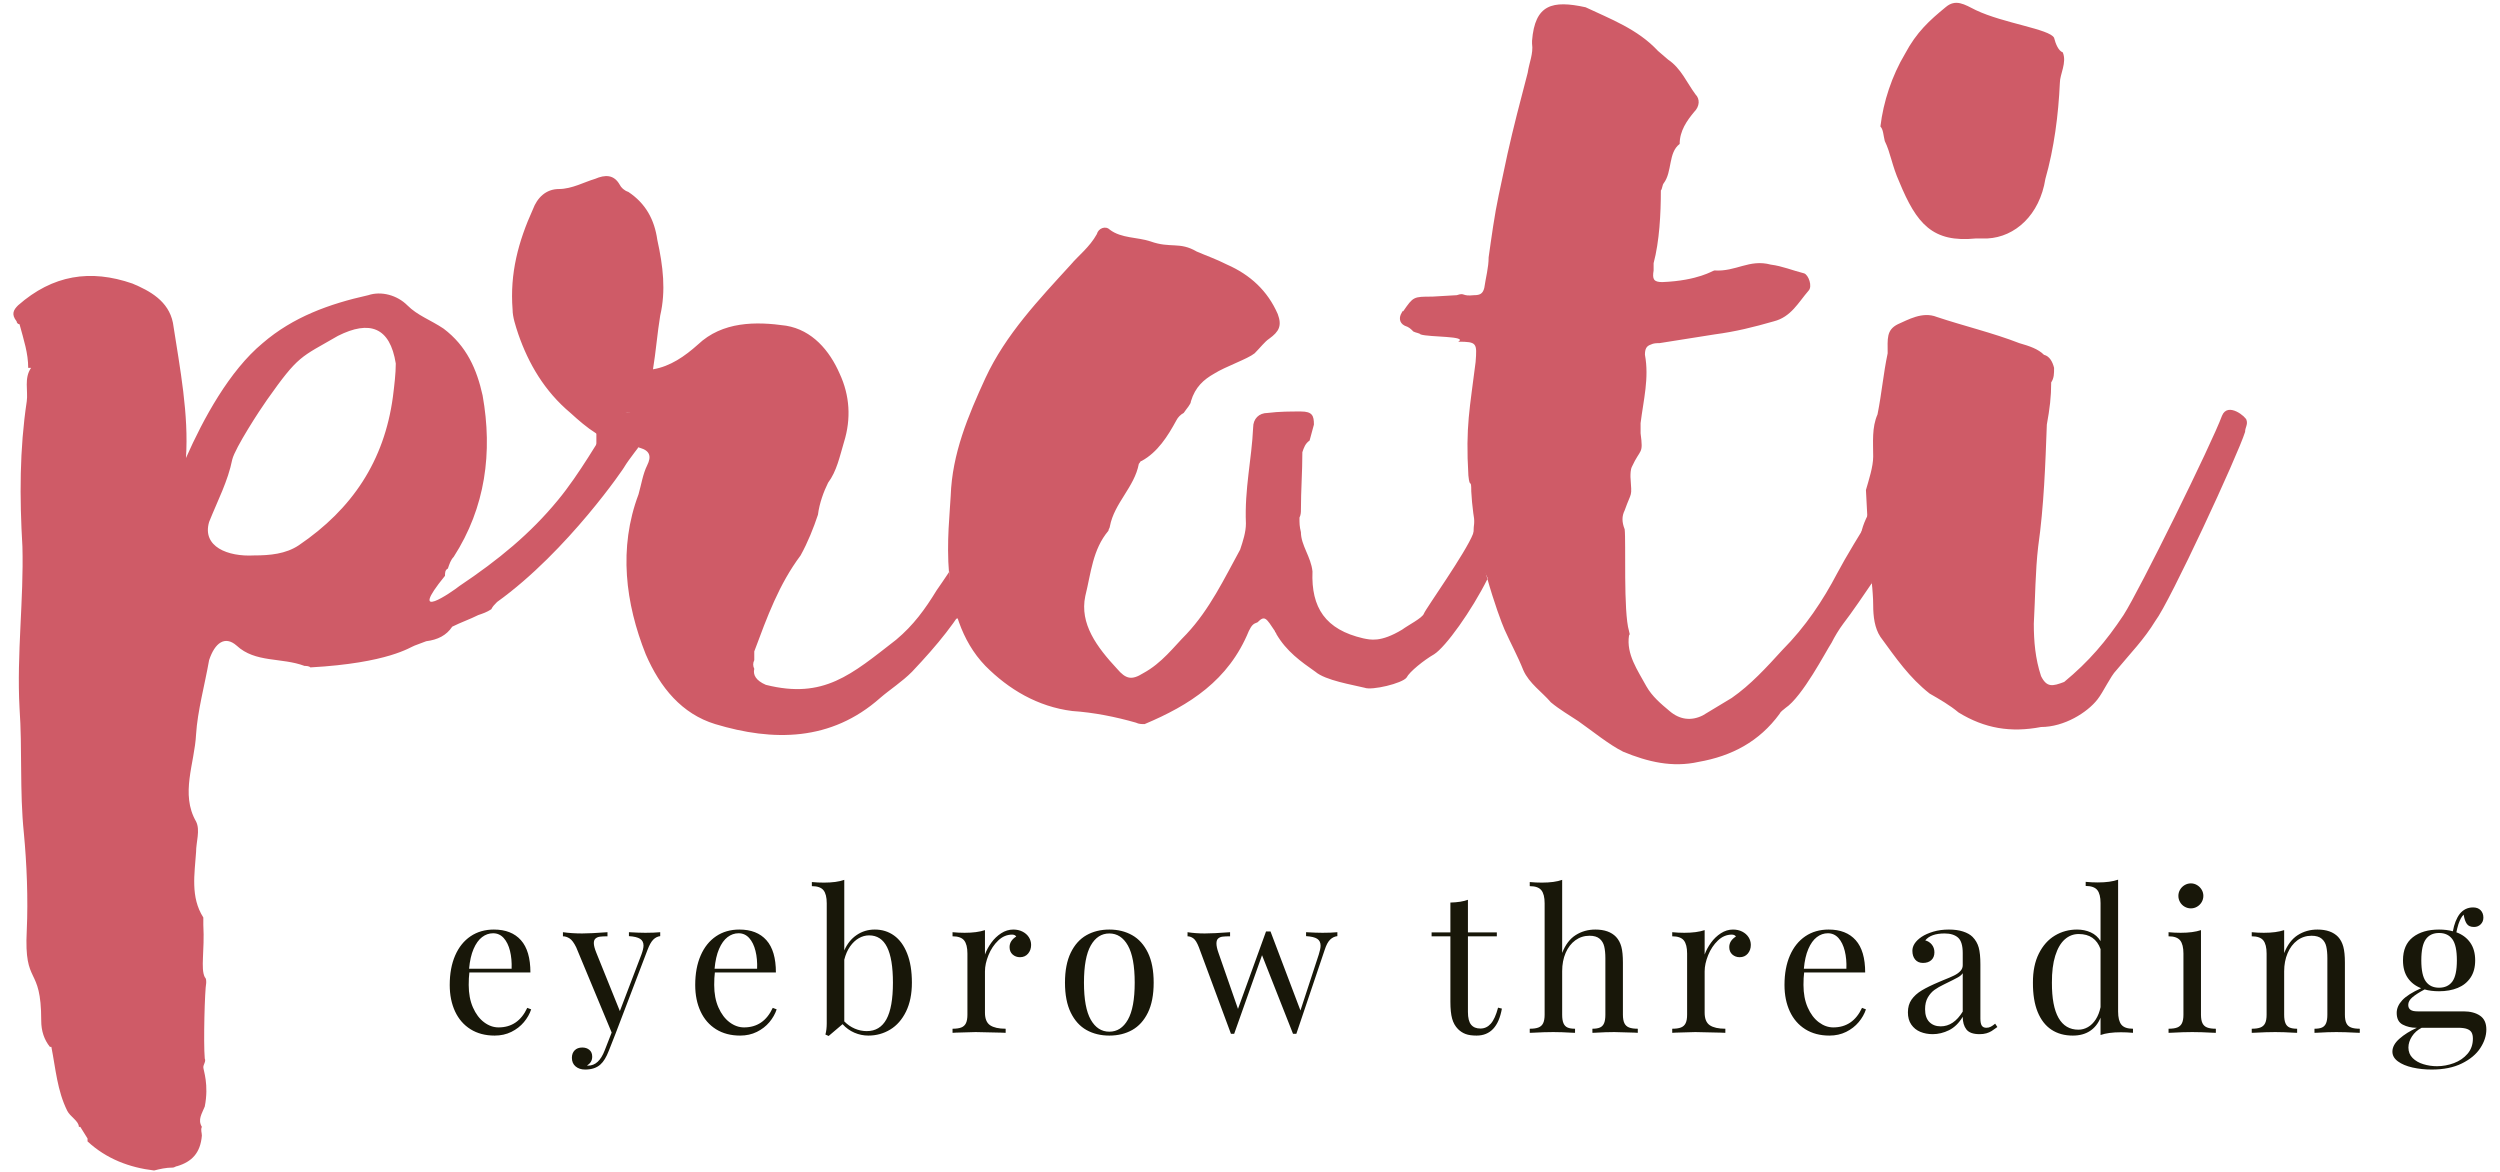 <?xml version="1.0" encoding="UTF-8" standalone="no"?>
<svg width="128px" height="60px" viewBox="0 0 128 60" version="1.1" xmlns="http://www.w3.org/2000/svg" xmlns:xlink="http://www.w3.org/1999/xlink">
    <!-- Generator: Sketch 48.2 (47327) - http://www.bohemiancoding.com/sketch -->
    <title>LOGO</title>
    <desc>Created with Sketch.</desc>
    <defs></defs>
    <g id="Artboard-2" stroke="none" stroke-width="1" fill="none" fill-rule="evenodd" transform="translate(-59, -31)">
        <g id="logo" transform="translate(59.429, 31)">
            <g id="Group-2">
                <path d="M7.461,59.929 C6.202,59.78 5.016,59.334 4.053,58.44 L4.053,58.291 L3.683,57.696 L3.609,57.696 C3.609,57.398 3.164,57.175 3.016,56.877 C2.497,55.835 2.423,54.718 2.201,53.601 L2.127,53.601 C1.83,53.229 1.682,52.782 1.682,52.261 C1.682,49.358 0.793,50.549 0.941,47.646 C1.015,46.008 0.941,44.221 0.793,42.658 C0.571,40.499 0.719,38.34 0.571,36.255 C0.422,33.501 0.793,30.672 0.719,27.992 C0.571,25.461 0.571,23.004 0.941,20.547 C1.015,20.026 0.793,19.356 1.163,18.835 L1.015,18.835 C1.015,18.09 0.793,17.42 0.571,16.602 C0.496,16.602 0.422,16.527 0.422,16.453 C0.126,16.08 0.274,15.857 0.496,15.634 C2.275,14.07 4.201,13.773 6.35,14.517 C7.239,14.889 8.202,15.41 8.425,16.527 C8.795,18.909 9.24,21.217 9.092,23.451 C9.981,21.441 11.314,18.984 13.019,17.569 C14.575,16.229 16.427,15.559 18.428,15.113 C19.094,14.889 19.909,15.113 20.428,15.634 C20.947,16.155 21.614,16.378 22.281,16.825 C23.466,17.718 23.985,18.909 24.281,20.249 C24.8,23.153 24.429,25.982 22.799,28.513 C22.651,28.662 22.577,28.885 22.503,29.109 C22.355,29.183 22.355,29.332 22.355,29.481 C20.354,31.937 22.725,30.3 23.096,30.002 C25.096,28.662 26.726,27.322 28.134,25.61 C29.246,24.269 30.283,22.408 30.802,21.664 C31.765,20.696 32.209,21.217 32.58,21.887 C32.432,22.259 32.728,22.111 32.58,22.483 C32.358,22.781 31.765,23.525 31.542,23.897 C31.617,23.823 28.653,28.215 25.022,30.821 C24.874,30.97 24.8,31.044 24.726,31.193 C24.503,31.342 24.281,31.416 24.059,31.491 C23.614,31.714 23.17,31.863 22.725,32.086 C22.429,32.533 21.984,32.756 21.391,32.831 L20.799,33.054 C20.576,33.129 19.465,33.948 15.464,34.171 C15.39,34.096 15.241,34.096 15.167,34.096 C13.982,33.65 12.648,33.948 11.685,33.054 C11.092,32.533 10.573,32.905 10.277,33.799 C10.055,35.064 9.684,36.404 9.61,37.595 C9.536,39.084 8.795,40.648 9.61,42.062 C9.833,42.509 9.61,43.104 9.61,43.626 C9.536,44.742 9.314,45.933 9.981,46.976 L9.981,47.348 C10.055,48.688 9.833,49.581 10.055,50.028 C10.129,50.102 10.129,50.177 10.129,50.326 C10.055,50.698 9.981,53.378 10.055,54.197 C10.129,54.346 9.981,54.495 9.981,54.644 C9.981,54.792 10.277,55.537 10.055,56.654 C9.907,57.026 9.684,57.324 9.907,57.696 C9.833,57.845 9.907,57.994 9.907,58.143 C9.833,59.036 9.388,59.483 8.647,59.706 C8.573,59.706 8.499,59.78 8.425,59.78 C8.054,59.78 7.758,59.855 7.461,59.929 Z M12.574,28.438 C13.389,28.438 14.204,28.364 14.871,27.917 C17.613,26.056 19.243,23.599 19.687,20.324 C19.761,19.728 19.835,19.133 19.835,18.612 C19.539,16.75 18.502,16.378 16.872,17.197 C14.945,18.314 14.871,18.165 13.241,20.473 C12.87,20.994 11.611,22.929 11.463,23.525 C11.24,24.642 10.722,25.61 10.277,26.726 C9.907,27.992 11.24,28.513 12.574,28.438 Z M36.19,37.074 C34.486,36.553 33.374,35.213 32.633,33.501 C31.596,30.895 31.225,28.066 32.263,25.312 C32.411,24.791 32.485,24.269 32.707,23.823 C32.93,23.376 32.855,23.078 32.337,22.929 C32.114,22.855 31.892,22.781 31.67,22.781 C30.484,22.632 29.595,21.887 28.78,21.143 C27.446,20.026 26.631,18.612 26.113,17.123 C25.965,16.676 25.816,16.229 25.816,15.857 C25.668,13.996 26.113,12.358 26.854,10.72 C27.076,10.125 27.521,9.678 28.187,9.678 C28.854,9.678 29.521,9.306 30.04,9.157 C30.558,8.934 31.003,8.934 31.299,9.455 C31.374,9.604 31.522,9.752 31.744,9.827 C32.633,10.422 33.078,11.241 33.226,12.284 C33.522,13.624 33.67,14.889 33.374,16.155 C33.226,17.048 33.152,18.016 33.004,18.909 C33.893,18.76 34.634,18.239 35.301,17.644 C36.56,16.453 38.264,16.453 39.82,16.676 C41.154,16.899 42.043,17.942 42.562,19.133 C43.081,20.249 43.155,21.441 42.784,22.632 C42.562,23.376 42.414,24.121 41.969,24.716 C41.747,25.163 41.525,25.758 41.45,26.354 C41.228,27.024 40.932,27.768 40.561,28.438 C39.45,29.927 38.857,31.565 38.19,33.352 L38.19,33.799 C38.116,33.948 38.116,34.096 38.19,34.245 C38.116,34.543 38.264,34.841 38.783,35.064 C41.747,35.809 43.155,34.543 45.452,32.756 C46.341,32.012 46.934,31.193 47.526,30.225 C48.341,29.034 48.786,28.587 51.676,22.185 C51.824,21.962 51.898,21.366 52.565,21.813 C53.158,22.185 53.454,22.111 52.935,23.227 C49.675,30.151 49.008,31.491 46.267,34.394 C45.748,34.915 45.155,35.288 44.637,35.734 C42.117,37.968 39.154,37.968 36.19,37.074 Z M58.175,37.074 C58.027,37.074 57.879,37.074 57.731,37 C56.693,36.702 55.582,36.479 54.471,36.404 C52.692,36.181 51.21,35.288 50.025,34.096 C47.506,31.491 48.172,27.024 48.247,25.386 C48.321,23.227 49.136,21.292 50.025,19.356 C51.062,17.123 52.766,15.336 54.396,13.549 C54.767,13.103 55.36,12.656 55.73,11.986 C55.804,11.688 56.175,11.539 56.397,11.763 C56.99,12.209 57.805,12.135 58.472,12.358 C59.509,12.73 59.954,12.358 60.843,12.879 C61.361,13.103 61.806,13.251 62.399,13.549 C63.584,14.07 64.473,14.889 64.992,16.08 C65.214,16.676 65.066,16.974 64.548,17.346 C64.325,17.495 64.103,17.793 63.807,18.09 C63.436,18.388 62.325,18.76 61.732,19.133 C61.213,19.43 60.769,19.803 60.546,20.547 C60.546,20.696 60.324,20.919 60.176,21.143 C60.028,21.217 59.879,21.366 59.805,21.515 C59.361,22.334 58.842,23.153 58.027,23.599 C57.953,23.599 57.953,23.674 57.879,23.748 C57.657,24.94 56.619,25.758 56.397,26.95 C56.397,27.024 56.323,27.098 56.323,27.173 C55.508,28.141 55.434,29.332 55.137,30.523 C54.841,31.937 55.73,33.129 56.767,34.245 C57.212,34.766 57.508,34.841 58.101,34.469 C59.064,33.948 59.657,33.129 60.324,32.459 C61.51,31.193 62.251,29.63 63.066,28.141 C63.214,27.694 63.362,27.247 63.362,26.801 C63.288,25.014 63.658,23.525 63.732,21.887 C63.732,21.441 64.029,21.143 64.473,21.143 C65.066,21.068 65.659,21.068 66.178,21.068 C66.77,21.068 66.844,21.292 66.844,21.738 L66.622,22.557 C66.4,22.706 66.326,22.929 66.252,23.153 C66.252,24.195 66.178,25.088 66.178,26.131 C66.178,26.205 66.178,26.354 66.104,26.503 C66.104,26.801 66.104,26.95 66.178,27.247 C66.178,27.917 66.696,28.513 66.77,29.257 C66.696,31.119 67.437,32.235 69.364,32.682 C69.734,32.756 70.253,32.905 71.364,32.235 C71.661,32.012 72.402,31.64 72.476,31.416 C72.55,31.193 74.624,28.29 74.995,27.322 C75.81,25.163 76.773,24.121 77.218,21.441 C77.366,20.696 77.662,20.324 78.477,20.994 C79.515,21.813 78.996,22.334 78.848,22.929 C77.885,26.577 76.551,28.141 75.736,29.63 C74.921,31.267 73.587,33.129 72.994,33.501 C72.476,33.799 71.735,34.394 71.587,34.692 C71.364,34.99 69.808,35.362 69.438,35.213 C68.845,35.064 67.437,34.841 66.919,34.394 C66.178,33.873 65.437,33.352 64.918,32.459 C64.918,32.384 64.844,32.384 64.844,32.31 C64.399,31.64 64.325,31.491 63.955,31.863 C63.732,31.937 63.658,32.012 63.51,32.31 C62.473,34.841 60.472,36.106 58.175,37.074 Z M98.907,20.696 C99.426,20.398 100.167,22.111 100.093,22.259 C100.018,22.259 99.87,22.259 99.87,22.334 C99.352,23.302 98.759,24.269 97.87,26.205 C97.573,26.577 97.425,26.95 97.129,27.396 C96.832,27.694 94.758,30.895 93.943,31.937 C93.72,32.235 93.498,32.607 93.35,32.905 C93.053,33.352 91.868,35.66 90.979,36.255 C90.905,36.33 90.757,36.404 90.682,36.553 C89.645,37.968 88.237,38.712 86.533,39.01 C85.199,39.308 83.94,39.01 82.68,38.489 C81.939,38.117 81.124,37.446 80.383,36.925 C79.939,36.628 79.42,36.33 78.975,35.958 C78.531,35.436 77.864,34.99 77.568,34.32 C77.271,33.575 76.901,32.905 76.604,32.235 C76.308,31.565 75.048,28.066 74.9,25.163 C74.9,24.418 74.826,25.088 74.752,24.344 C74.604,21.813 74.826,20.919 75.122,18.537 C75.196,17.569 75.196,17.495 74.233,17.495 C74.752,17.197 72.751,17.272 72.307,17.123 C72.233,17.048 72.084,17.048 71.936,16.974 C71.788,16.825 71.714,16.75 71.492,16.676 C71.195,16.527 71.195,16.229 71.344,16.006 C71.344,15.932 71.418,15.932 71.418,15.932 C71.936,15.187 71.936,15.187 72.9,15.187 L74.159,15.113 C74.604,14.964 74.381,15.187 75.048,15.113 C75.345,15.113 75.493,15.038 75.567,14.74 C75.641,14.219 75.789,13.698 75.789,13.177 C75.937,12.135 76.086,11.018 76.308,9.976 L76.752,7.891 C77.049,6.551 77.419,5.137 77.79,3.722 C77.864,3.201 78.086,2.755 78.012,2.233 L78.012,2.084 C78.16,0.223 79.049,1.27148292e-13 80.754,0.372 C82.013,0.968 83.421,1.489 84.458,2.606 L84.977,3.052 C85.644,3.499 85.94,4.243 86.385,4.839 C86.607,5.062 86.607,5.435 86.311,5.732 C85.94,6.179 85.57,6.7 85.57,7.37 C84.977,7.817 85.199,8.785 84.755,9.38 C84.681,9.455 84.681,9.678 84.607,9.752 C84.607,10.944 84.533,12.358 84.236,13.475 L84.236,13.847 C84.162,14.294 84.236,14.443 84.681,14.443 C86.533,14.368 87.274,13.847 87.348,13.847 C88.46,13.921 89.126,13.251 90.238,13.549 C90.831,13.624 91.349,13.847 91.942,13.996 C92.164,14.07 92.387,14.666 92.164,14.889 C91.646,15.485 91.275,16.229 90.386,16.453 C89.349,16.75 88.46,16.974 87.348,17.123 L84.533,17.569 C84.384,17.569 84.236,17.569 84.088,17.644 C83.866,17.718 83.792,17.867 83.792,18.165 C84.014,19.356 83.717,20.473 83.569,21.664 L83.569,22.185 C83.717,23.302 83.569,22.929 83.125,23.897 C83.051,24.046 83.051,24.269 83.051,24.418 C83.125,25.535 83.125,25.088 82.754,26.131 C82.606,26.428 82.606,26.726 82.754,27.098 C82.828,27.694 82.68,31.342 82.977,32.31 C82.977,32.384 83.051,32.459 82.977,32.533 C82.828,33.501 83.421,34.32 83.866,35.139 C84.162,35.66 84.607,36.032 85.051,36.404 C85.57,36.851 86.163,36.925 86.755,36.628 L88.237,35.734 C89.201,35.064 90.016,34.171 90.831,33.277 C92.016,32.086 92.905,30.746 93.646,29.332 L94.017,28.662 C94.609,27.62 95.35,26.503 95.943,25.386 C96.314,24.642 96.758,23.823 97.055,23.004 C97.351,21.664 97.796,21.292 98.907,20.696 Z M100.739,12.209 C98.516,12.433 97.701,11.465 96.812,9.306 C96.441,8.487 96.367,7.817 96.071,7.221 C95.997,6.924 95.997,6.626 95.848,6.477 C95.997,5.211 96.441,3.871 97.108,2.755 C97.701,1.638 98.368,1.042 99.183,0.372 C99.701,-0.074 100.146,0.223 100.739,0.521 C102.146,1.191 104.518,1.489 104.74,1.936 C104.814,2.233 104.962,2.606 105.184,2.68 C105.407,3.201 105.036,3.797 105.036,4.243 C104.962,5.881 104.74,7.594 104.295,9.157 C103.999,11.018 102.739,12.135 101.331,12.209 L100.739,12.209 Z M104.073,37.223 C102.517,37.521 101.183,37.298 99.849,36.479 C99.405,36.106 98.886,35.809 98.368,35.511 C97.33,34.692 96.663,33.724 95.848,32.607 C95.552,32.161 95.478,31.565 95.478,30.97 C95.478,30.225 95.33,29.481 95.404,28.736 C95.181,27.396 95.181,26.28 95.107,25.088 C95.256,24.567 95.478,23.897 95.478,23.376 C95.478,22.632 95.404,21.887 95.7,21.217 C95.922,20.101 95.997,19.133 96.219,18.09 C96.219,17.346 96.145,16.899 96.737,16.602 C97.256,16.378 97.997,15.932 98.738,16.229 C100.072,16.676 101.628,17.048 102.961,17.569 C103.48,17.718 103.925,17.867 104.221,18.165 C104.518,18.239 104.666,18.537 104.74,18.835 C104.74,19.133 104.74,19.356 104.592,19.579 C104.592,20.324 104.518,20.919 104.369,21.738 C104.295,23.748 104.221,25.907 103.925,27.992 C103.777,29.257 103.777,30.597 103.702,31.937 C103.702,32.831 103.777,33.724 104.073,34.618 C104.369,35.213 104.666,35.139 105.258,34.915 C106.518,33.873 107.407,32.831 108.296,31.491 C109.111,30.225 112.816,22.706 113.335,21.292 C113.631,20.547 114.594,21.366 114.594,21.515 C114.669,21.738 114.52,21.887 114.52,22.111 C114.15,23.302 110.667,30.821 109.926,31.789 C109.334,32.756 108.667,33.426 107.926,34.32 C107.63,34.618 107.259,35.436 106.963,35.809 C106.444,36.479 105.258,37.223 104.073,37.223 Z" id="Prati" fill="#CF5B67"></path>
                <path d="M48.168,29.146 C48.168,32.161 48.168,31.658 48.67,31.658 C49.004,31.658 51.011,28.141 54.691,21.106 L51.178,20.101 C49.171,24.121 48.168,27.136 48.168,29.146 Z" id="Path-9" fill="#CF5B67"></path>
                <path d="M33.115,22.613 C34.119,22.111 33.115,22.666 33.115,22.111 C33.115,21.555 32.666,21.106 32.112,21.106 C31.558,21.106 30.607,21.106 30.607,22.111 C30.607,23.116 32.112,23.116 33.115,22.613 Z" id="Oval" fill="#CF5B67"></path>
                <rect id="Rectangle-9" fill="#CF5B67" x="96.336" y="20.101" width="4.014" height="10.05"></rect>
                <rect id="Rectangle-5" fill="#CF5B67" x="76.266" y="20.101" width="3.01" height="10.05"></rect>
                <path d="M30.607,23.618 L30.607,20.603" id="Line" stroke="#CF5B67" stroke-width="1.003" stroke-linecap="square"></path>
                <path d="M75.262,25.628 C74.928,26.968 74.928,27.973 75.262,28.643 C75.597,29.313 75.764,29.648 75.764,29.648 L77.771,27.136 L76.768,23.618 L75.262,25.628 Z" id="Path-5" fill="#CF5B67"></path>
                <path d="M95.332,26.131 C94.998,26.719 94.83,27.222 94.83,27.638 C94.83,28.055 95.165,29.227 95.834,31.156 L97.841,27.638 L97.339,24.623 L96.336,23.618 L95.332,26.131 Z" id="Path-7" fill="#CF5B67"></path>
            </g>
            <path d="M26.393,52.336 C26.222,52.54 26.009,52.705 25.754,52.832 C25.498,52.959 25.213,53.022 24.897,53.022 C24.422,53.022 24.011,52.914 23.664,52.698 C23.317,52.481 23.053,52.177 22.87,51.785 C22.688,51.392 22.597,50.941 22.597,50.43 C22.597,49.85 22.69,49.347 22.875,48.921 C23.061,48.494 23.324,48.167 23.664,47.937 C24.004,47.708 24.402,47.593 24.858,47.593 C25.457,47.593 25.918,47.774 26.242,48.137 C26.566,48.5 26.728,49.051 26.728,49.79 L23.603,49.79 C23.58,49.969 23.569,50.182 23.569,50.43 C23.569,50.869 23.641,51.253 23.786,51.582 C23.931,51.911 24.12,52.163 24.355,52.339 C24.589,52.515 24.837,52.603 25.097,52.603 C25.768,52.603 26.257,52.269 26.567,51.602 L26.767,51.68 C26.689,51.914 26.564,52.133 26.393,52.336 Z M24.252,47.981 C24.08,48.113 23.935,48.315 23.818,48.586 C23.7,48.858 23.624,49.196 23.588,49.6 L25.766,49.6 C25.779,49.268 25.751,48.963 25.683,48.687 C25.615,48.41 25.507,48.19 25.361,48.027 C25.214,47.865 25.033,47.783 24.819,47.783 C24.614,47.783 24.425,47.849 24.252,47.981 Z M33.374,47.729 L33.374,47.93 C33.24,47.946 33.121,48.006 33.017,48.11 C32.913,48.215 32.816,48.389 32.724,48.633 L31.084,52.93 L30.742,53.799 C30.615,54.128 30.472,54.362 30.312,54.502 C30.123,54.674 29.863,54.761 29.531,54.761 C29.332,54.761 29.17,54.708 29.043,54.602 C28.916,54.496 28.852,54.349 28.852,54.16 C28.852,54.001 28.899,53.873 28.994,53.777 C29.088,53.681 29.218,53.633 29.385,53.633 C29.531,53.633 29.652,53.674 29.748,53.755 C29.844,53.836 29.892,53.952 29.892,54.102 C29.892,54.3 29.803,54.45 29.624,54.551 C29.637,54.557 29.656,54.561 29.682,54.561 C30.05,54.561 30.333,54.3 30.532,53.779 L30.888,52.866 L29.072,48.501 C28.958,48.27 28.845,48.118 28.733,48.047 C28.62,47.975 28.507,47.939 28.393,47.939 L28.393,47.729 C28.706,47.772 29.033,47.793 29.375,47.793 C29.661,47.793 30.094,47.772 30.674,47.729 L30.674,47.939 C30.511,47.939 30.384,47.945 30.293,47.957 C30.202,47.968 30.126,47.999 30.066,48.049 C30.005,48.1 29.975,48.179 29.975,48.286 C29.975,48.407 30.018,48.571 30.102,48.779 L31.308,51.768 L32.412,48.872 C32.483,48.677 32.519,48.524 32.519,48.413 C32.519,48.257 32.46,48.141 32.341,48.066 C32.222,47.992 32.033,47.946 31.772,47.93 L31.772,47.729 C32.124,47.749 32.404,47.759 32.612,47.759 C32.908,47.759 33.162,47.749 33.374,47.729 Z M38.963,52.336 C38.792,52.54 38.578,52.705 38.323,52.832 C38.067,52.959 37.782,53.022 37.466,53.022 C36.991,53.022 36.58,52.914 36.233,52.698 C35.886,52.481 35.622,52.177 35.44,51.785 C35.257,51.392 35.166,50.941 35.166,50.43 C35.166,49.85 35.259,49.347 35.445,48.921 C35.63,48.494 35.893,48.167 36.233,47.937 C36.573,47.708 36.971,47.593 37.427,47.593 C38.026,47.593 38.487,47.774 38.811,48.137 C39.135,48.5 39.297,49.051 39.297,49.79 L36.172,49.79 C36.149,49.969 36.138,50.182 36.138,50.43 C36.138,50.869 36.21,51.253 36.355,51.582 C36.5,51.911 36.69,52.163 36.924,52.339 C37.158,52.515 37.406,52.603 37.666,52.603 C38.337,52.603 38.827,52.269 39.136,51.602 L39.336,51.68 C39.258,51.914 39.133,52.133 38.963,52.336 Z M36.821,47.981 C36.649,48.113 36.504,48.315 36.387,48.586 C36.27,48.858 36.193,49.196 36.157,49.6 L38.335,49.6 C38.348,49.268 38.321,48.963 38.252,48.687 C38.184,48.41 38.076,48.19 37.93,48.027 C37.783,47.865 37.603,47.783 37.388,47.783 C37.183,47.783 36.994,47.849 36.821,47.981 Z M45.345,47.898 C45.63,48.101 45.854,48.407 46.016,48.816 C46.179,49.224 46.26,49.723 46.26,50.312 C46.26,50.889 46.16,51.381 45.96,51.79 C45.76,52.198 45.491,52.506 45.152,52.712 C44.813,52.919 44.439,53.022 44.029,53.022 C43.785,53.022 43.547,52.973 43.316,52.874 C43.085,52.774 42.883,52.629 42.711,52.437 L41.998,53.042 L41.832,52.969 C41.877,52.806 41.9,52.614 41.9,52.393 L41.9,46.25 C41.9,45.941 41.844,45.717 41.732,45.579 C41.619,45.44 41.422,45.371 41.138,45.371 L41.138,45.161 C41.347,45.181 41.553,45.19 41.758,45.19 C42.188,45.19 42.535,45.143 42.798,45.049 L42.798,48.662 C42.945,48.324 43.156,48.061 43.431,47.874 C43.706,47.686 44.016,47.593 44.361,47.593 C44.732,47.593 45.06,47.694 45.345,47.898 Z M44.957,52.185 C45.178,51.78 45.289,51.156 45.289,50.312 C45.289,49.499 45.189,48.892 44.988,48.491 C44.788,48.091 44.481,47.891 44.068,47.891 C43.886,47.891 43.711,47.939 43.543,48.035 C43.375,48.131 43.226,48.272 43.094,48.459 C42.962,48.647 42.864,48.872 42.798,49.136 L42.798,52.295 C42.958,52.458 43.137,52.581 43.336,52.666 C43.534,52.751 43.739,52.793 43.951,52.793 C44.4,52.793 44.735,52.59 44.957,52.185 Z M51.922,47.698 C52.061,47.768 52.169,47.863 52.247,47.983 C52.325,48.104 52.364,48.236 52.364,48.379 C52.364,48.555 52.312,48.704 52.208,48.826 C52.104,48.948 51.966,49.009 51.793,49.009 C51.647,49.009 51.521,48.962 51.417,48.87 C51.313,48.777 51.261,48.651 51.261,48.491 C51.261,48.273 51.375,48.092 51.603,47.949 C51.557,47.884 51.487,47.852 51.393,47.852 C51.129,47.852 50.891,47.952 50.68,48.154 C50.468,48.356 50.302,48.605 50.182,48.901 C50.061,49.198 50.001,49.474 50.001,49.731 L50.001,51.851 C50.001,52.16 50.089,52.374 50.265,52.493 C50.441,52.611 50.706,52.671 51.061,52.671 L51.061,52.881 C51.025,52.881 50.945,52.878 50.821,52.871 C50.157,52.852 49.724,52.842 49.523,52.842 C49.363,52.842 49.025,52.852 48.507,52.871 C48.422,52.878 48.367,52.881 48.341,52.881 L48.341,52.671 C48.53,52.671 48.679,52.65 48.788,52.607 C48.897,52.565 48.977,52.492 49.027,52.388 C49.077,52.284 49.103,52.139 49.103,51.953 L49.103,48.823 C49.103,48.514 49.046,48.289 48.934,48.149 C48.822,48.009 48.624,47.939 48.341,47.939 L48.341,47.729 C48.549,47.749 48.756,47.759 48.961,47.759 C49.384,47.759 49.731,47.713 50.001,47.622 L50.001,48.872 C50.076,48.664 50.184,48.462 50.326,48.267 C50.467,48.071 50.636,47.91 50.831,47.783 C51.026,47.656 51.233,47.593 51.451,47.593 C51.627,47.593 51.784,47.628 51.922,47.698 Z M57.538,47.881 C57.878,48.073 58.147,48.372 58.344,48.777 C58.541,49.182 58.639,49.694 58.639,50.312 C58.639,50.931 58.541,51.442 58.344,51.846 C58.147,52.249 57.878,52.546 57.538,52.737 C57.198,52.927 56.808,53.022 56.369,53.022 C55.929,53.022 55.539,52.927 55.199,52.737 C54.859,52.546 54.591,52.249 54.394,51.846 C54.197,51.442 54.098,50.931 54.098,50.312 C54.098,49.694 54.197,49.182 54.394,48.777 C54.591,48.372 54.859,48.073 55.199,47.881 C55.539,47.689 55.929,47.593 56.369,47.593 C56.808,47.593 57.198,47.689 57.538,47.881 Z M55.419,48.408 C55.186,48.818 55.07,49.453 55.07,50.312 C55.07,51.169 55.186,51.801 55.419,52.209 C55.652,52.618 55.968,52.822 56.369,52.822 C56.769,52.822 57.086,52.618 57.318,52.209 C57.551,51.801 57.668,51.169 57.668,50.312 C57.668,49.453 57.551,48.818 57.318,48.408 C57.086,47.998 56.769,47.793 56.369,47.793 C55.968,47.793 55.652,47.998 55.419,48.408 Z M68.044,47.729 L68.044,47.93 C67.904,47.946 67.78,48.006 67.673,48.11 C67.565,48.215 67.473,48.389 67.395,48.633 L65.944,52.93 L65.773,52.93 L64.187,48.906 L62.761,52.93 L62.595,52.93 L60.954,48.501 C60.863,48.267 60.769,48.114 60.671,48.044 C60.573,47.974 60.474,47.939 60.373,47.939 L60.373,47.729 C60.653,47.772 60.946,47.793 61.252,47.793 C61.548,47.793 61.981,47.772 62.551,47.729 L62.551,47.939 C62.385,47.939 62.256,47.945 62.165,47.957 C62.074,47.968 61.999,48 61.94,48.052 C61.882,48.104 61.853,48.188 61.853,48.306 C61.853,48.429 61.887,48.587 61.955,48.779 L62.956,51.655 L64.392,47.69 L64.621,47.69 L66.154,51.738 L67.092,48.872 C67.154,48.677 67.185,48.525 67.185,48.418 C67.185,48.258 67.127,48.141 67.011,48.066 C66.896,47.992 66.706,47.946 66.442,47.93 L66.442,47.729 C66.794,47.749 67.074,47.759 67.282,47.759 C67.578,47.759 67.832,47.749 68.044,47.729 Z M76.209,47.739 L76.209,47.939 L74.729,47.939 L74.729,51.812 C74.729,52.114 74.783,52.332 74.891,52.463 C74.998,52.595 75.157,52.661 75.369,52.661 C75.577,52.661 75.755,52.578 75.901,52.412 C76.048,52.246 76.171,51.973 76.272,51.592 L76.468,51.641 C76.305,52.562 75.872,53.022 75.169,53.022 C74.944,53.022 74.759,52.996 74.612,52.942 C74.466,52.888 74.336,52.804 74.222,52.69 C74.078,52.544 73.977,52.364 73.919,52.151 C73.86,51.938 73.831,51.65 73.831,51.289 L73.831,47.939 L72.869,47.939 L72.869,47.739 L73.831,47.739 L73.831,46.211 C74.205,46.201 74.505,46.154 74.729,46.069 L74.729,47.739 L76.209,47.739 Z M80.25,47.874 C80.548,47.686 80.882,47.593 81.253,47.593 C81.719,47.593 82.072,47.718 82.313,47.969 C82.44,48.105 82.53,48.274 82.584,48.474 C82.638,48.674 82.664,48.944 82.664,49.282 L82.664,51.953 C82.664,52.139 82.69,52.284 82.74,52.388 C82.791,52.492 82.87,52.565 82.979,52.607 C83.088,52.65 83.237,52.671 83.426,52.671 L83.426,52.881 C83.403,52.881 83.35,52.878 83.265,52.871 C82.728,52.852 82.381,52.842 82.225,52.842 C81.939,52.842 81.61,52.853 81.239,52.876 L81.102,52.881 L81.102,52.671 C81.268,52.671 81.398,52.65 81.493,52.607 C81.587,52.565 81.656,52.492 81.7,52.388 C81.744,52.284 81.766,52.139 81.766,51.953 L81.766,49.062 C81.766,48.822 81.746,48.62 81.707,48.457 C81.668,48.294 81.589,48.162 81.471,48.062 C81.352,47.961 81.18,47.91 80.955,47.91 C80.685,47.91 80.444,47.987 80.23,48.142 C80.017,48.297 79.851,48.512 79.732,48.787 C79.614,49.062 79.554,49.373 79.554,49.722 L79.554,51.953 C79.554,52.139 79.576,52.284 79.62,52.388 C79.664,52.492 79.732,52.565 79.825,52.607 C79.918,52.65 80.047,52.671 80.213,52.671 L80.213,52.881 L80.077,52.876 C79.696,52.853 79.369,52.842 79.095,52.842 C78.809,52.842 78.457,52.853 78.04,52.876 L77.894,52.881 L77.894,52.671 C78.083,52.671 78.232,52.65 78.341,52.607 C78.45,52.565 78.53,52.492 78.58,52.388 C78.63,52.284 78.656,52.139 78.656,51.953 L78.656,46.25 C78.656,45.941 78.6,45.717 78.487,45.579 C78.375,45.44 78.177,45.371 77.894,45.371 L77.894,45.161 C78.106,45.181 78.312,45.19 78.514,45.19 C78.944,45.19 79.29,45.143 79.554,45.049 L79.554,48.789 C79.72,48.366 79.952,48.061 80.25,47.874 Z M88.771,47.698 C88.909,47.768 89.017,47.863 89.096,47.983 C89.174,48.104 89.213,48.236 89.213,48.379 C89.213,48.555 89.161,48.704 89.057,48.826 C88.952,48.948 88.814,49.009 88.641,49.009 C88.495,49.009 88.37,48.962 88.265,48.87 C88.161,48.777 88.109,48.651 88.109,48.491 C88.109,48.273 88.223,48.092 88.451,47.949 C88.405,47.884 88.335,47.852 88.241,47.852 C87.977,47.852 87.74,47.952 87.528,48.154 C87.317,48.356 87.151,48.605 87.03,48.901 C86.91,49.198 86.849,49.474 86.849,49.731 L86.849,51.851 C86.849,52.16 86.937,52.374 87.113,52.493 C87.289,52.611 87.554,52.671 87.909,52.671 L87.909,52.881 C87.873,52.881 87.793,52.878 87.67,52.871 C87.006,52.852 86.573,52.842 86.371,52.842 C86.211,52.842 85.873,52.852 85.355,52.871 C85.271,52.878 85.215,52.881 85.189,52.881 L85.189,52.671 C85.378,52.671 85.527,52.65 85.636,52.607 C85.745,52.565 85.825,52.492 85.875,52.388 C85.926,52.284 85.951,52.139 85.951,51.953 L85.951,48.823 C85.951,48.514 85.895,48.289 85.783,48.149 C85.67,48.009 85.473,47.939 85.189,47.939 L85.189,47.729 C85.398,47.749 85.604,47.759 85.809,47.759 C86.233,47.759 86.579,47.713 86.849,47.622 L86.849,48.872 C86.924,48.664 87.033,48.462 87.174,48.267 C87.316,48.071 87.484,47.91 87.68,47.783 C87.875,47.656 88.082,47.593 88.3,47.593 C88.475,47.593 88.633,47.628 88.771,47.698 Z M94.733,52.336 C94.562,52.54 94.349,52.705 94.094,52.832 C93.838,52.959 93.552,53.022 93.237,53.022 C92.761,53.022 92.35,52.914 92.004,52.698 C91.657,52.481 91.393,52.177 91.21,51.785 C91.028,51.392 90.937,50.941 90.937,50.43 C90.937,49.85 91.03,49.347 91.215,48.921 C91.401,48.494 91.664,48.167 92.004,47.937 C92.344,47.708 92.742,47.593 93.198,47.593 C93.797,47.593 94.258,47.774 94.582,48.137 C94.906,48.5 95.068,49.051 95.068,49.79 L91.943,49.79 C91.92,49.969 91.909,50.182 91.909,50.43 C91.909,50.869 91.981,51.253 92.126,51.582 C92.271,51.911 92.46,52.163 92.695,52.339 C92.929,52.515 93.176,52.603 93.437,52.603 C94.107,52.603 94.597,52.269 94.907,51.602 L95.107,51.68 C95.029,51.914 94.904,52.133 94.733,52.336 Z M92.592,47.981 C92.42,48.113 92.275,48.315 92.158,48.586 C92.04,48.858 91.964,49.196 91.928,49.6 L94.106,49.6 C94.119,49.268 94.091,48.963 94.023,48.687 C93.954,48.41 93.847,48.19 93.701,48.027 C93.554,47.865 93.373,47.783 93.159,47.783 C92.953,47.783 92.765,47.849 92.592,47.981 Z M100.078,47.693 C100.286,47.76 100.449,47.852 100.566,47.969 C100.719,48.125 100.824,48.306 100.881,48.513 C100.938,48.72 100.967,49.006 100.967,49.37 L100.967,52.148 C100.967,52.314 100.99,52.435 101.037,52.51 C101.085,52.585 101.164,52.622 101.274,52.622 C101.356,52.622 101.43,52.604 101.499,52.568 C101.567,52.533 101.642,52.48 101.723,52.412 L101.836,52.583 C101.719,52.671 101.621,52.739 101.543,52.788 C101.465,52.837 101.375,52.876 101.274,52.905 C101.173,52.935 101.056,52.949 100.923,52.949 C100.6,52.949 100.377,52.869 100.251,52.708 C100.126,52.546 100.063,52.331 100.063,52.061 C99.868,52.383 99.634,52.611 99.36,52.747 C99.087,52.882 98.808,52.949 98.525,52.949 C98.294,52.949 98.082,52.909 97.89,52.83 C97.698,52.75 97.545,52.626 97.429,52.458 C97.313,52.291 97.256,52.082 97.256,51.831 C97.256,51.577 97.317,51.361 97.441,51.182 C97.565,51.003 97.739,50.846 97.964,50.71 C98.188,50.575 98.489,50.428 98.867,50.269 L99.062,50.186 C99.303,50.091 99.49,50.011 99.621,49.946 C99.753,49.881 99.86,49.806 99.941,49.719 C100.023,49.633 100.063,49.533 100.063,49.419 L100.063,48.799 C100.063,48.411 99.983,48.147 99.822,48.005 C99.66,47.864 99.432,47.793 99.136,47.793 C98.664,47.793 98.333,47.912 98.144,48.149 C98.278,48.182 98.389,48.253 98.479,48.362 C98.568,48.471 98.613,48.604 98.613,48.76 C98.613,48.929 98.56,49.062 98.454,49.158 C98.349,49.254 98.206,49.302 98.027,49.302 C97.858,49.302 97.725,49.245 97.629,49.131 C97.533,49.017 97.485,48.867 97.485,48.682 C97.485,48.421 97.641,48.184 97.954,47.969 C98.117,47.861 98.318,47.772 98.557,47.7 C98.796,47.629 99.062,47.593 99.355,47.593 C99.629,47.593 99.87,47.626 100.078,47.693 Z M99.819,50.039 C99.705,50.104 99.468,50.225 99.106,50.4 C98.914,50.492 98.751,50.585 98.618,50.681 C98.484,50.777 98.371,50.907 98.276,51.069 C98.182,51.232 98.135,51.432 98.135,51.67 C98.135,51.96 98.208,52.179 98.354,52.327 C98.501,52.475 98.694,52.549 98.935,52.549 C99.378,52.549 99.754,52.297 100.063,51.792 L100.063,49.829 C100.014,49.904 99.933,49.974 99.819,50.039 Z M108.186,52.463 C108.299,52.602 108.496,52.671 108.78,52.671 L108.78,52.881 C108.568,52.861 108.361,52.852 108.159,52.852 C107.73,52.852 107.383,52.899 107.119,52.993 L107.119,52.104 C106.996,52.404 106.814,52.632 106.575,52.788 C106.336,52.944 106.044,53.022 105.698,53.022 C105.275,53.022 104.911,52.922 104.605,52.72 C104.299,52.518 104.064,52.215 103.899,51.812 C103.735,51.408 103.654,50.908 103.657,50.312 C103.654,49.73 103.755,49.233 103.96,48.823 C104.165,48.413 104.44,48.105 104.783,47.9 C105.126,47.695 105.505,47.593 105.918,47.593 C106.172,47.593 106.405,47.641 106.616,47.737 C106.828,47.833 106.996,47.982 107.119,48.184 L107.119,46.24 C107.119,45.931 107.063,45.707 106.951,45.569 C106.839,45.431 106.641,45.361 106.358,45.361 L106.358,45.151 C106.569,45.171 106.776,45.181 106.978,45.181 C107.407,45.181 107.754,45.133 108.018,45.039 L108.018,51.792 C108.018,52.101 108.074,52.325 108.186,52.463 Z M106.472,52.588 C106.627,52.5 106.76,52.369 106.873,52.195 C106.985,52.021 107.067,51.812 107.119,51.567 L107.119,48.594 C106.934,48.079 106.561,47.822 106.001,47.822 C105.731,47.822 105.493,47.914 105.286,48.098 C105.079,48.282 104.917,48.56 104.8,48.933 C104.683,49.306 104.626,49.766 104.629,50.312 C104.626,51.113 104.739,51.715 104.968,52.117 C105.198,52.519 105.537,52.72 105.987,52.72 C106.156,52.72 106.318,52.676 106.472,52.588 Z M112.061,45.317 C112.159,45.376 112.237,45.454 112.296,45.552 C112.354,45.649 112.383,45.755 112.383,45.869 C112.383,45.983 112.354,46.09 112.296,46.189 C112.237,46.288 112.159,46.366 112.061,46.423 C111.964,46.48 111.858,46.509 111.744,46.509 C111.63,46.509 111.523,46.48 111.424,46.423 C111.325,46.366 111.247,46.288 111.19,46.189 C111.133,46.09 111.104,45.983 111.104,45.869 C111.104,45.755 111.133,45.649 111.19,45.552 C111.247,45.454 111.325,45.376 111.424,45.317 C111.523,45.259 111.63,45.229 111.744,45.229 C111.858,45.229 111.964,45.259 112.061,45.317 Z M112.337,52.388 C112.388,52.492 112.467,52.565 112.576,52.607 C112.685,52.65 112.834,52.671 113.023,52.671 L113.023,52.881 L112.872,52.876 C112.462,52.853 112.108,52.842 111.812,52.842 C111.516,52.842 111.163,52.853 110.753,52.876 L110.601,52.881 L110.601,52.671 C110.79,52.671 110.939,52.65 111.048,52.607 C111.157,52.565 111.237,52.492 111.287,52.388 C111.338,52.284 111.363,52.139 111.363,51.953 L111.363,48.823 C111.363,48.514 111.307,48.289 111.195,48.149 C111.082,48.009 110.884,47.939 110.601,47.939 L110.601,47.729 C110.81,47.749 111.016,47.759 111.221,47.759 C111.645,47.759 111.991,47.713 112.261,47.622 L112.261,51.953 C112.261,52.139 112.287,52.284 112.337,52.388 Z M119.283,47.969 C119.407,48.105 119.496,48.274 119.549,48.474 C119.603,48.674 119.63,48.944 119.63,49.282 L119.63,51.953 C119.63,52.139 119.655,52.284 119.706,52.388 C119.756,52.492 119.836,52.565 119.945,52.607 C120.054,52.65 120.203,52.671 120.392,52.671 L120.392,52.881 L120.245,52.876 C119.829,52.853 119.477,52.842 119.191,52.842 C118.917,52.842 118.59,52.853 118.209,52.876 L118.072,52.881 L118.072,52.671 C118.238,52.671 118.368,52.65 118.461,52.607 C118.553,52.565 118.622,52.492 118.666,52.388 C118.71,52.284 118.732,52.139 118.732,51.953 L118.732,49.062 C118.732,48.822 118.713,48.62 118.675,48.457 C118.638,48.294 118.56,48.162 118.441,48.062 C118.322,47.961 118.149,47.91 117.921,47.91 C117.648,47.91 117.404,47.99 117.191,48.149 C116.978,48.309 116.813,48.528 116.695,48.806 C116.578,49.084 116.52,49.393 116.52,49.731 L116.52,51.953 C116.52,52.139 116.542,52.284 116.586,52.388 C116.63,52.492 116.699,52.565 116.793,52.607 C116.888,52.65 117.018,52.671 117.184,52.671 L117.184,52.881 L117.047,52.876 C116.676,52.853 116.347,52.842 116.061,52.842 C115.774,52.842 115.423,52.853 115.006,52.876 L114.86,52.881 L114.86,52.671 C115.048,52.671 115.197,52.65 115.306,52.607 C115.415,52.565 115.495,52.492 115.546,52.388 C115.596,52.284 115.621,52.139 115.621,51.953 L115.621,48.823 C115.621,48.514 115.565,48.289 115.453,48.149 C115.34,48.009 115.143,47.939 114.86,47.939 L114.86,47.729 C115.068,47.749 115.275,47.759 115.48,47.759 C115.903,47.759 116.249,47.713 116.52,47.622 L116.52,48.799 C116.686,48.376 116.918,48.069 117.215,47.878 C117.513,47.688 117.849,47.593 118.224,47.593 C118.689,47.593 119.042,47.718 119.283,47.969 Z M126.547,52.002 C126.763,52.148 126.872,52.384 126.872,52.71 C126.872,53.029 126.768,53.346 126.562,53.662 C126.355,53.978 126.041,54.24 125.619,54.448 C125.198,54.657 124.683,54.761 124.074,54.761 C123.726,54.761 123.398,54.726 123.09,54.656 C122.782,54.586 122.534,54.482 122.345,54.343 C122.157,54.205 122.062,54.038 122.062,53.843 C122.062,53.615 122.182,53.395 122.421,53.184 C122.66,52.972 122.959,52.785 123.317,52.622 L123.283,52.622 C123.029,52.622 122.799,52.568 122.592,52.461 C122.385,52.354 122.282,52.153 122.282,51.86 C122.282,51.632 122.377,51.416 122.567,51.211 C122.758,51.006 123.079,50.801 123.532,50.596 C123.239,50.482 123.011,50.306 122.848,50.068 C122.685,49.831 122.604,49.531 122.604,49.17 C122.604,48.643 122.773,48.248 123.109,47.986 C123.446,47.724 123.893,47.593 124.45,47.593 C124.707,47.593 124.943,47.622 125.158,47.681 C125.226,47.31 125.343,47.013 125.509,46.792 C125.688,46.571 125.916,46.46 126.193,46.46 C126.359,46.46 126.488,46.509 126.581,46.606 C126.674,46.704 126.72,46.829 126.72,46.982 C126.72,47.119 126.675,47.233 126.584,47.324 C126.492,47.415 126.379,47.461 126.242,47.461 C126.073,47.461 125.95,47.41 125.876,47.307 C125.801,47.205 125.745,47.046 125.71,46.831 C125.612,46.919 125.522,47.082 125.441,47.319 C125.389,47.495 125.355,47.633 125.338,47.734 C125.641,47.845 125.877,48.021 126.046,48.262 C126.216,48.503 126.3,48.805 126.3,49.17 C126.3,49.525 126.221,49.82 126.061,50.056 C125.902,50.292 125.684,50.467 125.407,50.581 C125.13,50.695 124.811,50.752 124.45,50.752 C124.173,50.752 123.927,50.721 123.713,50.659 C123.442,50.802 123.235,50.935 123.09,51.057 C122.945,51.179 122.873,51.31 122.873,51.45 C122.873,51.561 122.91,51.644 122.985,51.699 C123.06,51.755 123.182,51.782 123.351,51.782 L125.7,51.782 C126.048,51.782 126.331,51.855 126.547,52.002 Z M123.774,48.088 C123.619,48.302 123.542,48.662 123.542,49.17 C123.542,49.678 123.619,50.038 123.774,50.251 C123.928,50.465 124.154,50.571 124.45,50.571 C124.749,50.571 124.976,50.465 125.131,50.254 C125.286,50.042 125.363,49.681 125.363,49.17 C125.363,48.659 125.286,48.298 125.131,48.086 C124.976,47.874 124.749,47.769 124.45,47.769 C124.154,47.769 123.928,47.875 123.774,48.088 Z M125.212,54.431 C125.495,54.325 125.727,54.166 125.91,53.953 C126.092,53.739 126.183,53.481 126.183,53.179 C126.183,53.049 126.161,52.944 126.117,52.864 C126.073,52.784 125.996,52.724 125.885,52.683 C125.775,52.642 125.62,52.622 125.421,52.622 L123.561,52.622 C123.35,52.729 123.184,52.877 123.063,53.064 C122.943,53.251 122.882,53.441 122.882,53.633 C122.882,53.848 122.954,54.027 123.097,54.17 C123.24,54.313 123.424,54.419 123.649,54.487 C123.874,54.556 124.105,54.59 124.342,54.59 C124.639,54.59 124.928,54.537 125.212,54.431 Z" id="eyebrow-threading" fill="#181709"></path>
        </g>
    </g>
</svg>
